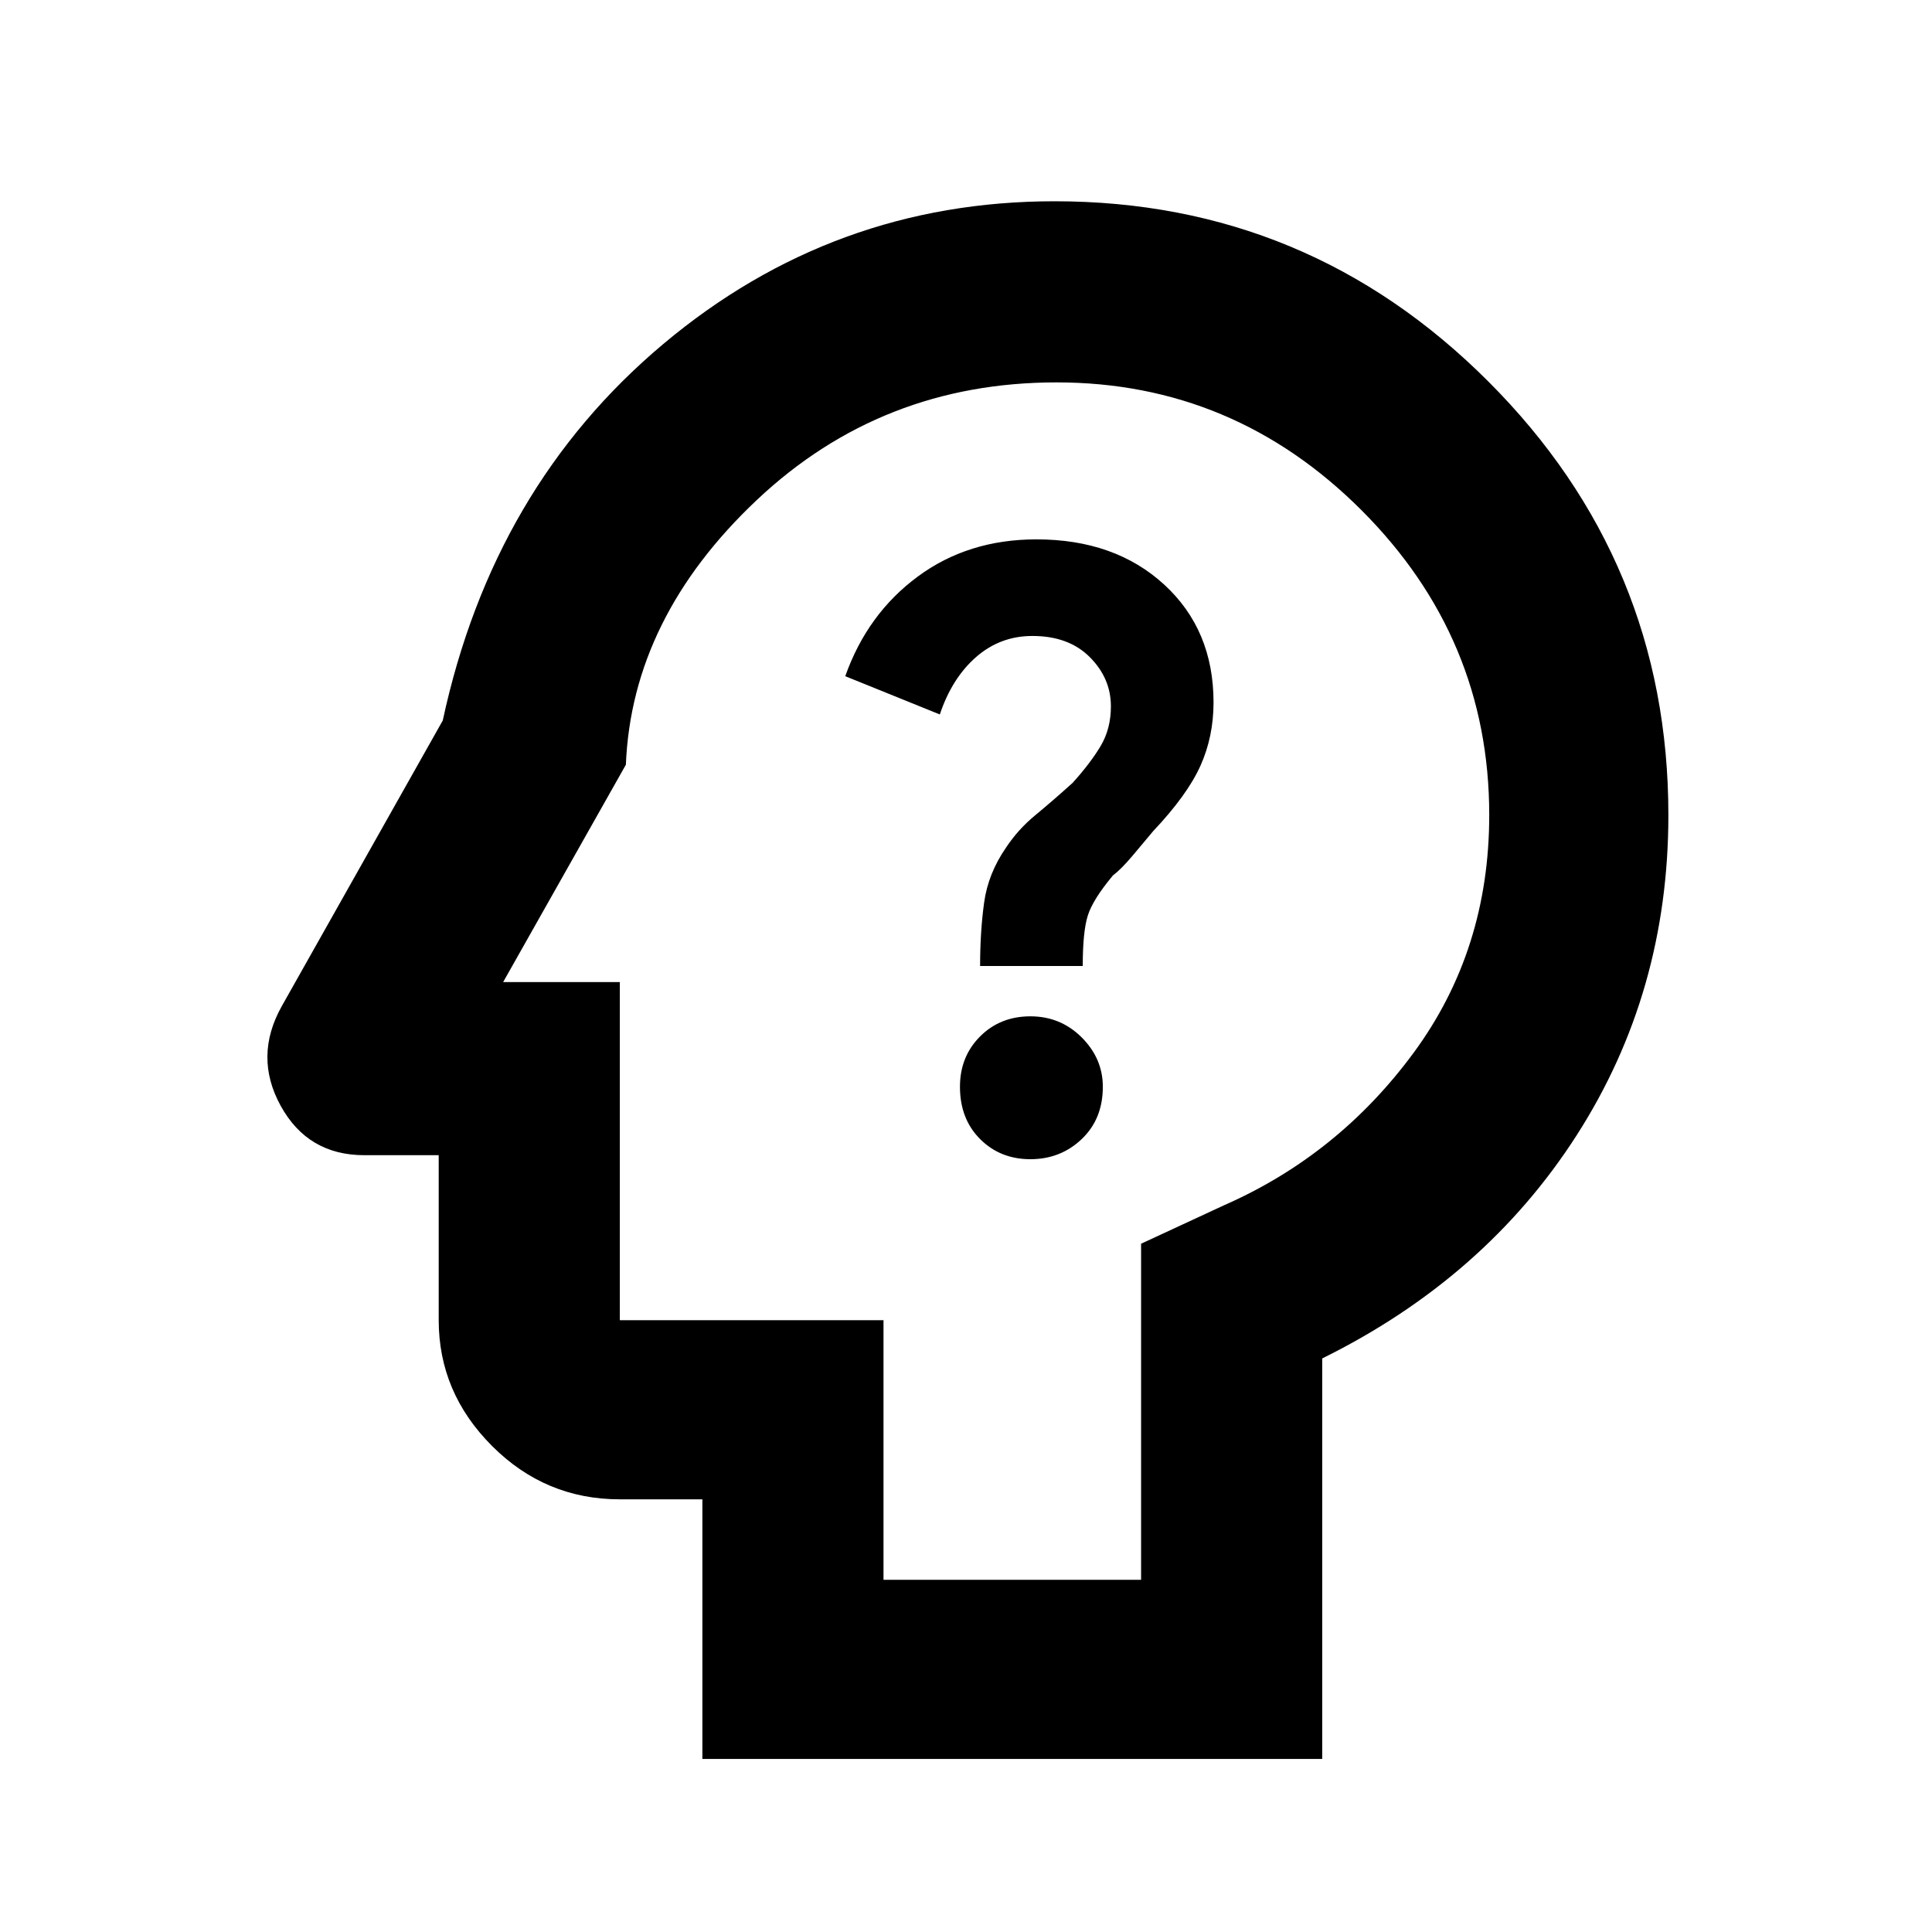 <svg xmlns="http://www.w3.org/2000/svg" height="40" width="40"><path d="M21.333 24q.625 0 1.063-.417.437-.416.437-1.083 0-.583-.437-1.021-.438-.437-1.063-.437t-1.041.416q-.417.417-.417 1.042 0 .667.417 1.083.416.417 1.041.417Zm-1.041-4h2.125q0-.708.104-1.042.104-.333.521-.833.166-.125.396-.396.229-.271.437-.521.708-.75.979-1.354.271-.604.271-1.312 0-1.5-1.021-2.438-1.021-.937-2.646-.937-1.416 0-2.458.771-1.042.77-1.5 2.062l1.958.792q.25-.75.75-1.188.5-.437 1.167-.437.75 0 1.187.437.438.438.438 1.021 0 .458-.208.813-.209.354-.584.77-.416.375-.77.667-.355.292-.605.667-.375.541-.458 1.146-.083.604-.083 1.312Zm-5.75 16.417v-5.375h-1.709q-1.541 0-2.645-1.104-1.105-1.105-1.105-2.605v-3.416H7.542q-1.167 0-1.73-1.021-.562-1.021.021-2.063l3.334-5.916q1.041-4.834 4.562-7.792 3.521-2.958 8.104-2.958 5.25 0 8.979 3.729 3.73 3.729 3.73 8.979 0 3.667-1.896 6.625t-5.271 4.625v8.292Zm3.75-3.709h5.333V25.75l1.708-.792q2.375-1.041 3.938-3.166 1.562-2.125 1.562-4.917 0-3.667-2.645-6.312-2.646-2.646-6.313-2.646-3.625 0-6.208 2.437-2.584 2.438-2.709 5.479l-2.541 4.5h2.416v7h5.459Zm2.333-12.416Z"/></svg>